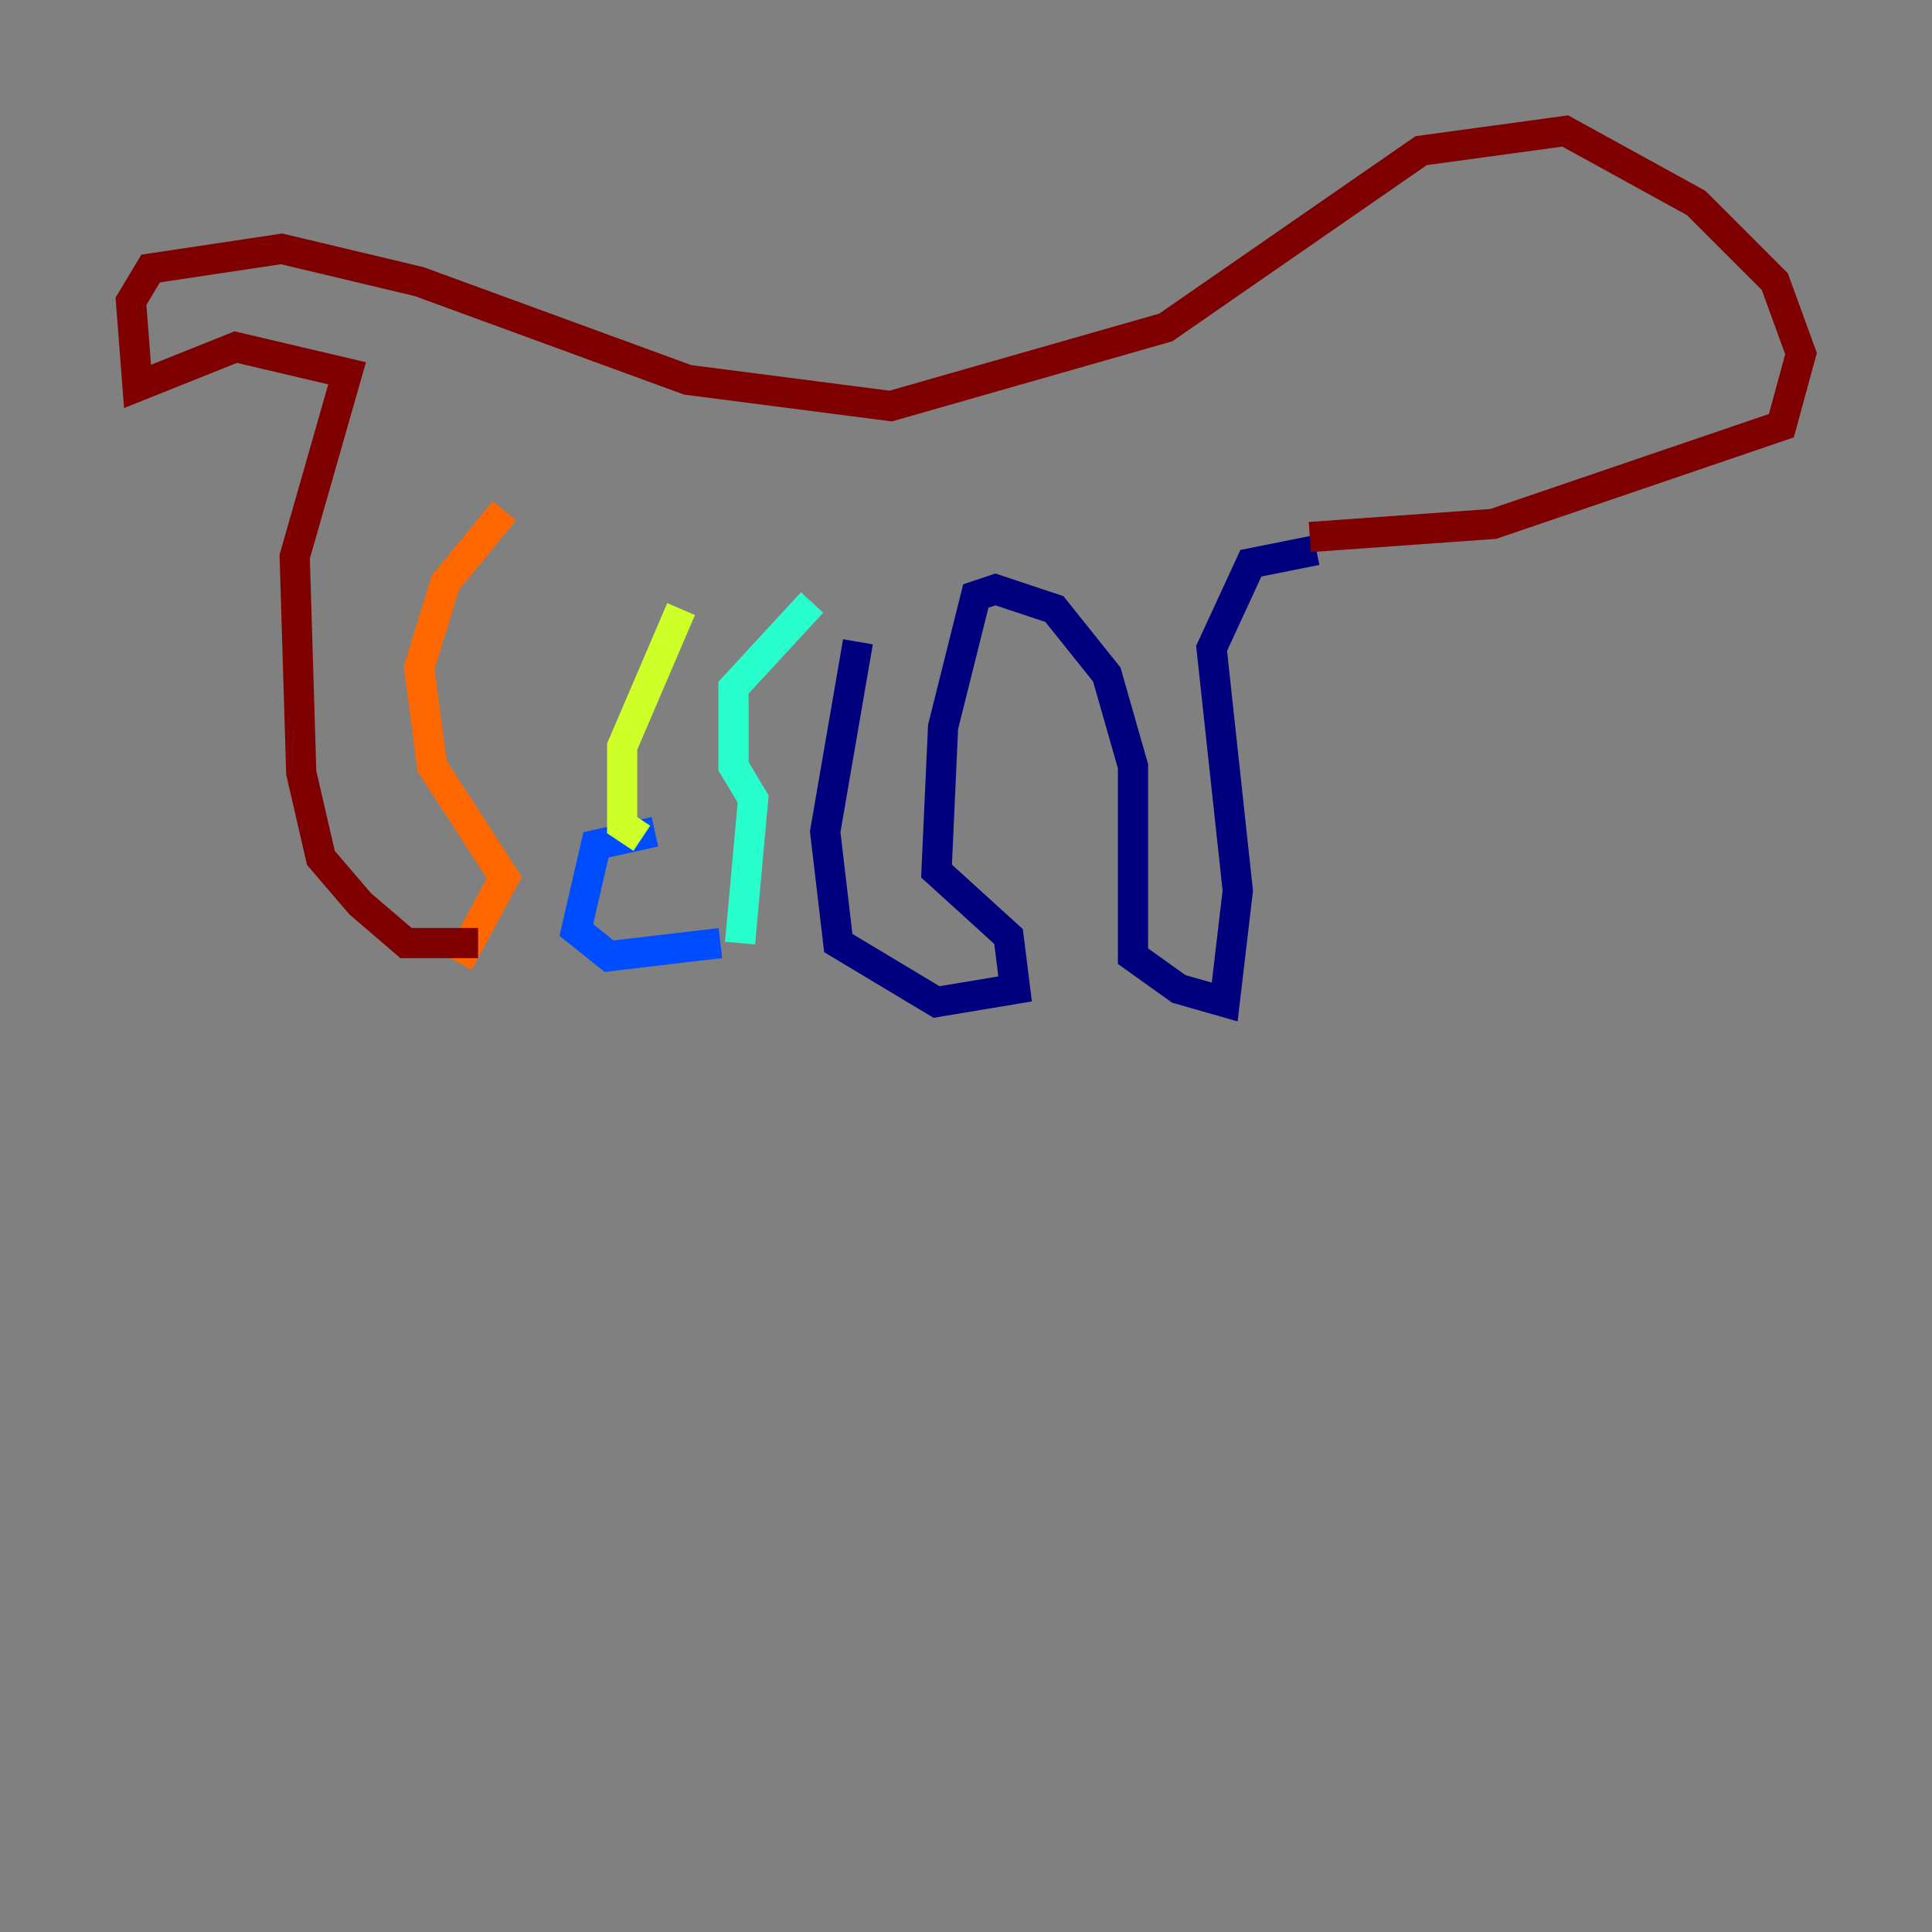 <?xml version="1.0" encoding="utf-8" ?>
<svg baseProfile="tiny" height="128" version="1.2" viewBox="0,0,128,128" width="128" xmlns="http://www.w3.org/2000/svg" xmlns:ev="http://www.w3.org/2001/xml-events" xmlns:xlink="http://www.w3.org/1999/xlink"><rect x="0" y="0" width="128" height="128" fill="#808080" stroke="none"/><defs /><polyline fill="none" points="56.841,42.522 54.671,55.105 55.539,62.481 62.047,66.386 67.254,65.519 66.82,62.047 62.047,57.709 62.481,48.163 64.651,39.485 65.953,39.051 69.858,40.352 73.329,44.691 75.064,50.766 75.064,63.349 78.102,65.519 81.139,66.386 82.007,59.01 80.271,42.956 82.875,37.315 87.214,36.447" stroke="#00007f" stroke-width="2" /><polyline fill="none" points="47.729,62.481 40.352,63.349 38.183,61.614 39.485,55.973 43.39,55.105" stroke="#004cff" stroke-width="2" /><polyline fill="none" points="49.031,62.481 49.898,52.936 48.597,50.766 48.597,45.559 53.803,39.919" stroke="#29ffcd" stroke-width="2" /><polyline fill="none" points="42.522,55.539 41.22,54.671 41.22,49.464 45.125,40.352" stroke="#cdff29" stroke-width="2" /><polyline fill="none" points="30.373,63.783 33.41,58.142 28.637,50.766 27.77,44.258 29.505,38.617 33.41,33.844" stroke="#ff6700" stroke-width="2" /><polyline fill="none" points="31.675,62.481 26.902,62.481 23.864,59.878 21.261,56.841 19.959,51.2 19.525,36.881 22.997,24.732 15.62,22.997 9.112,25.6 8.678,19.959 9.98,17.79 18.658,16.488 27.77,18.658 45.559,25.166 59.01,26.902 77.234,21.695 94.156,9.98 103.702,8.678 112.38,13.451 117.586,18.658 119.322,23.43 118.02,28.203 98.929,34.712 86.78,35.58" stroke="#7f0000" stroke-width="2" /></svg>